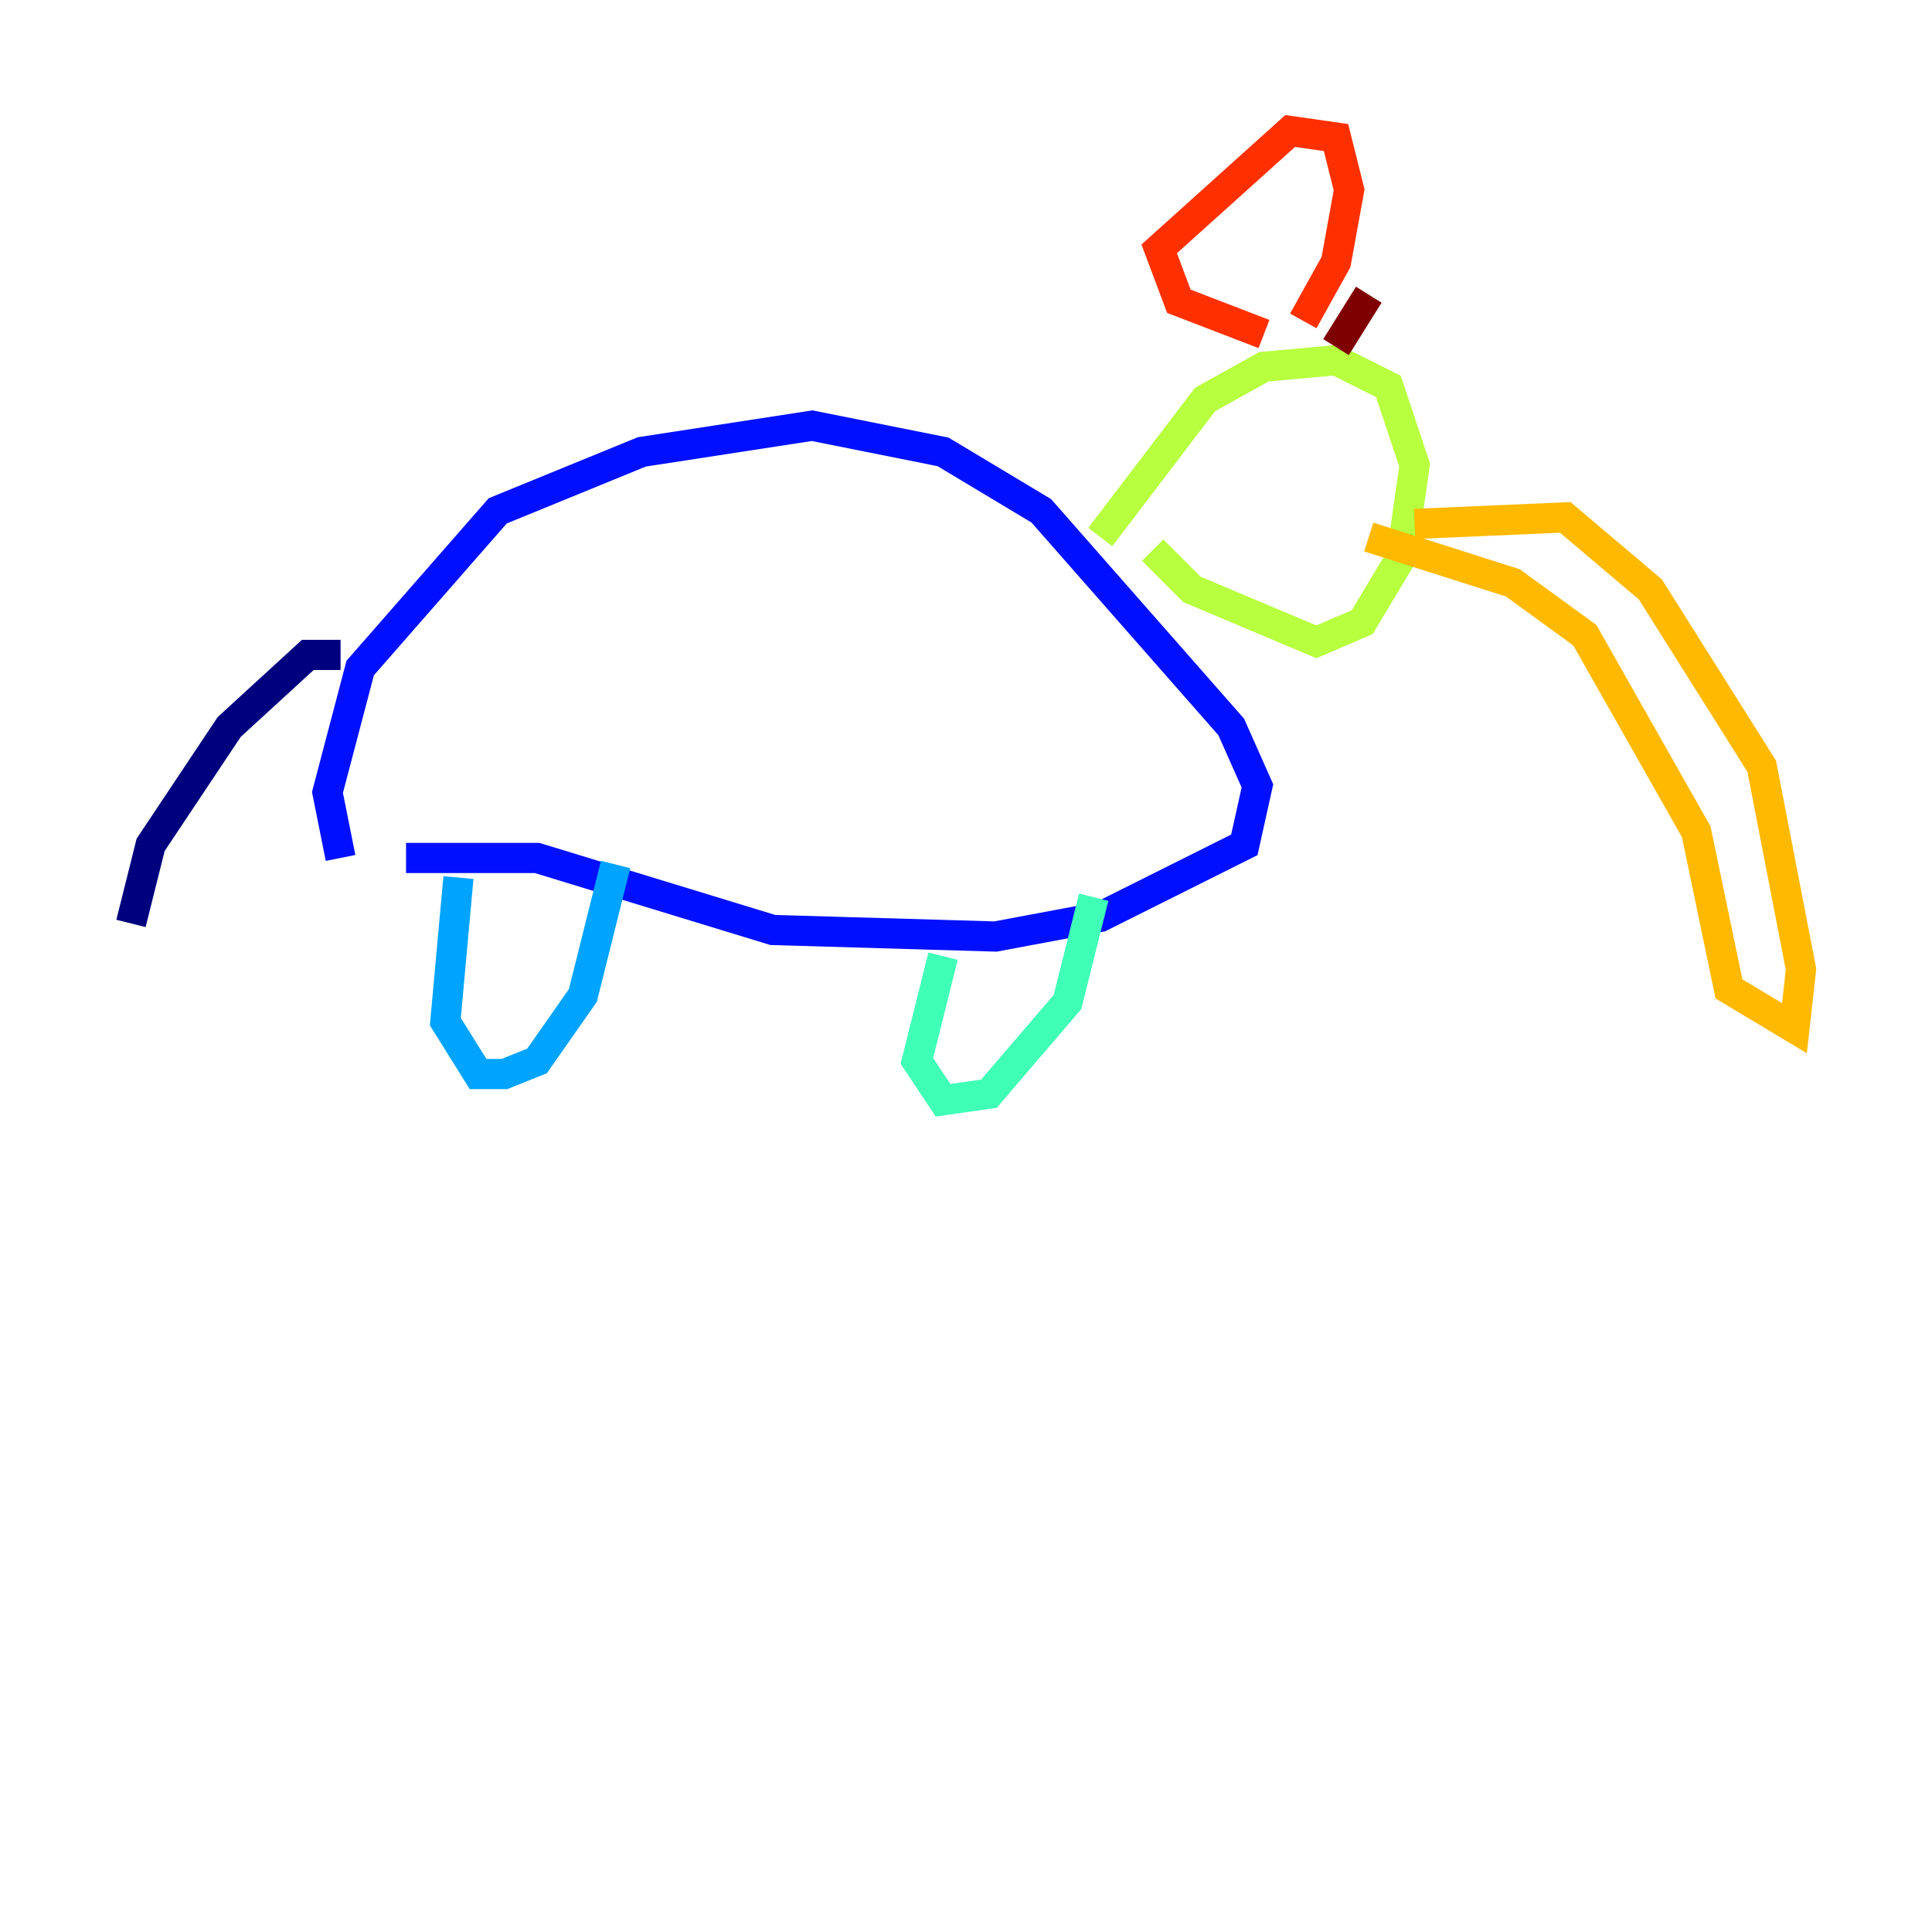 <?xml version="1.0" encoding="utf-8" ?>
<svg baseProfile="tiny" height="128" version="1.2" viewBox="0,0,128,128" width="128" xmlns="http://www.w3.org/2000/svg" xmlns:ev="http://www.w3.org/2001/xml-events" xmlns:xlink="http://www.w3.org/1999/xlink"><defs /><polyline fill="none" points="22.563,43.39 20.393,43.39 15.186,48.163 9.98,55.973 8.678,61.18" stroke="#00007f" stroke-width="2" /><polyline fill="none" points="22.563,56.841 21.695,52.502 23.864,44.258 32.976,33.844 42.522,29.939 53.803,28.203 62.481,29.939 68.99,33.844 81.573,48.163 83.308,52.068 82.441,55.973 72.895,60.746 65.953,62.047 51.2,61.614 35.58,56.841 26.902,56.841" stroke="#0010ff" stroke-width="2" /><polyline fill="none" points="30.373,58.142 29.505,67.688 31.675,71.159 33.41,71.159 35.58,70.291 38.617,65.953 40.786,57.275" stroke="#00a4ff" stroke-width="2" /><polyline fill="none" points="62.481,63.349 60.746,70.291 62.481,72.895 65.519,72.461 70.725,66.386 72.461,59.444" stroke="#3fffb7" stroke-width="2" /><polyline fill="none" points="72.895,35.58 79.837,26.468 83.742,24.298 88.515,23.864 91.986,25.6 93.722,30.807 92.854,36.881 90.251,41.22 87.214,42.522 78.969,39.051 76.366,36.447" stroke="#b7ff3f" stroke-width="2" /><polyline fill="none" points="93.722,34.712 103.702,34.278 109.342,39.051 116.719,50.766 119.322,64.217 118.888,68.122 114.549,65.519 112.38,55.105 105.003,42.088 100.231,38.617 90.685,35.58" stroke="#ffb900" stroke-width="2" /><polyline fill="none" points="83.742,22.129 78.102,19.959 76.8,16.488 85.478,8.678 88.515,9.112 89.383,12.583 88.515,17.356 86.346,21.261" stroke="#ff3000" stroke-width="2" /><polyline fill="none" points="88.515,22.997 90.685,19.525" stroke="#7f0000" stroke-width="2" /></svg>